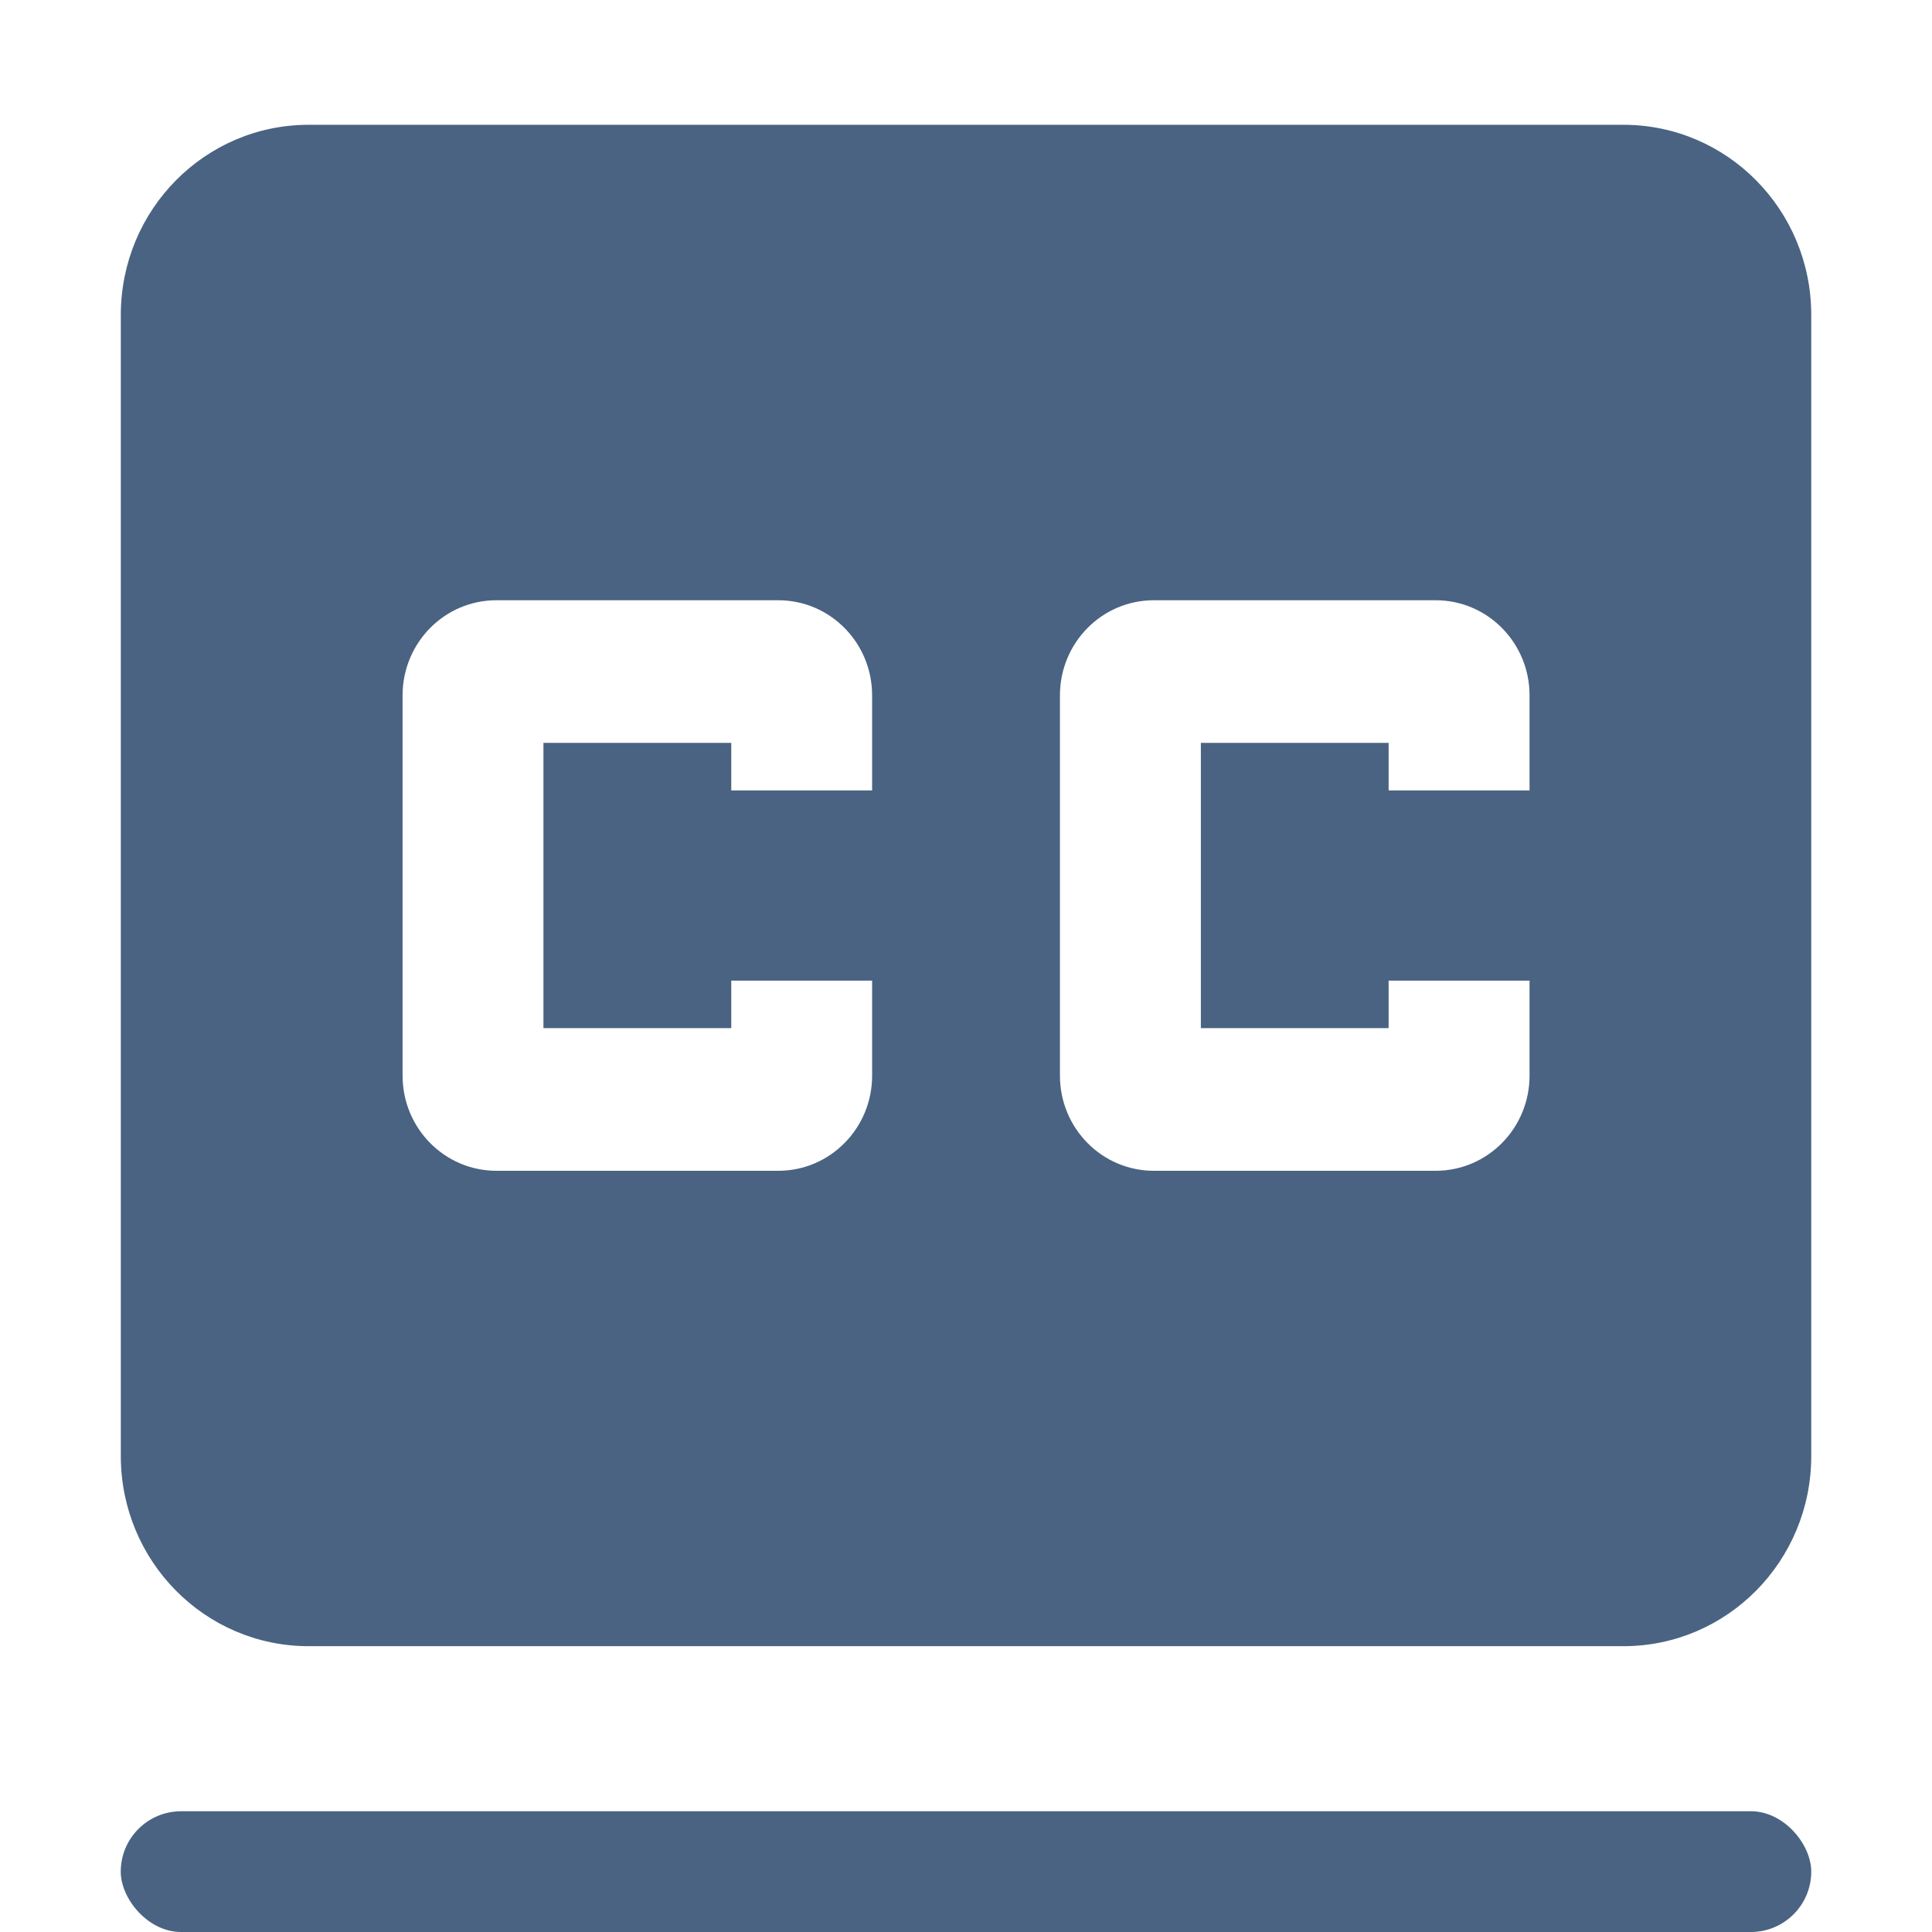 <svg width="32" height="32" viewBox="0 0 32 32" fill="none" xmlns="http://www.w3.org/2000/svg">
<g clip-path="url(#clip0_37602_15998)">
<path d="M26.889 2.067H5.112C3.393 2.067 2.001 3.476 2.001 5.217V24.116C2.001 25.857 3.393 27.266 5.112 27.266H26.889C28.608 27.266 30 25.857 30 24.116V5.217C30 3.476 28.608 2.067 26.889 2.067ZM14.445 13.092H12.112V12.304H9.001V17.029H12.112V16.242H14.445V17.817C14.445 18.683 13.753 19.392 12.89 19.392H8.223C7.36 19.392 6.668 18.683 6.668 17.817V11.517C6.668 10.65 7.36 9.942 8.223 9.942H12.89C13.753 9.942 14.445 10.65 14.445 11.517V13.092ZM25.334 13.092H23V12.304H19.89V17.029H23V16.242H25.334V17.817C25.334 18.683 24.642 19.392 23.778 19.392H19.112C18.248 19.392 17.556 18.683 17.556 17.817V11.517C17.556 10.65 18.248 9.942 19.112 9.942H23.778C24.642 9.942 25.334 10.65 25.334 11.517V13.092Z" fill="#4A6382"/>
<rect x="2" y="30" width="28" height="2" rx="1" fill="#4A6382"/>
</g>
<defs>
<clipPath id="clip0_37602_15998">
<rect width="32" height="32" fill="white"/>
</clipPath>
</defs>
</svg>
